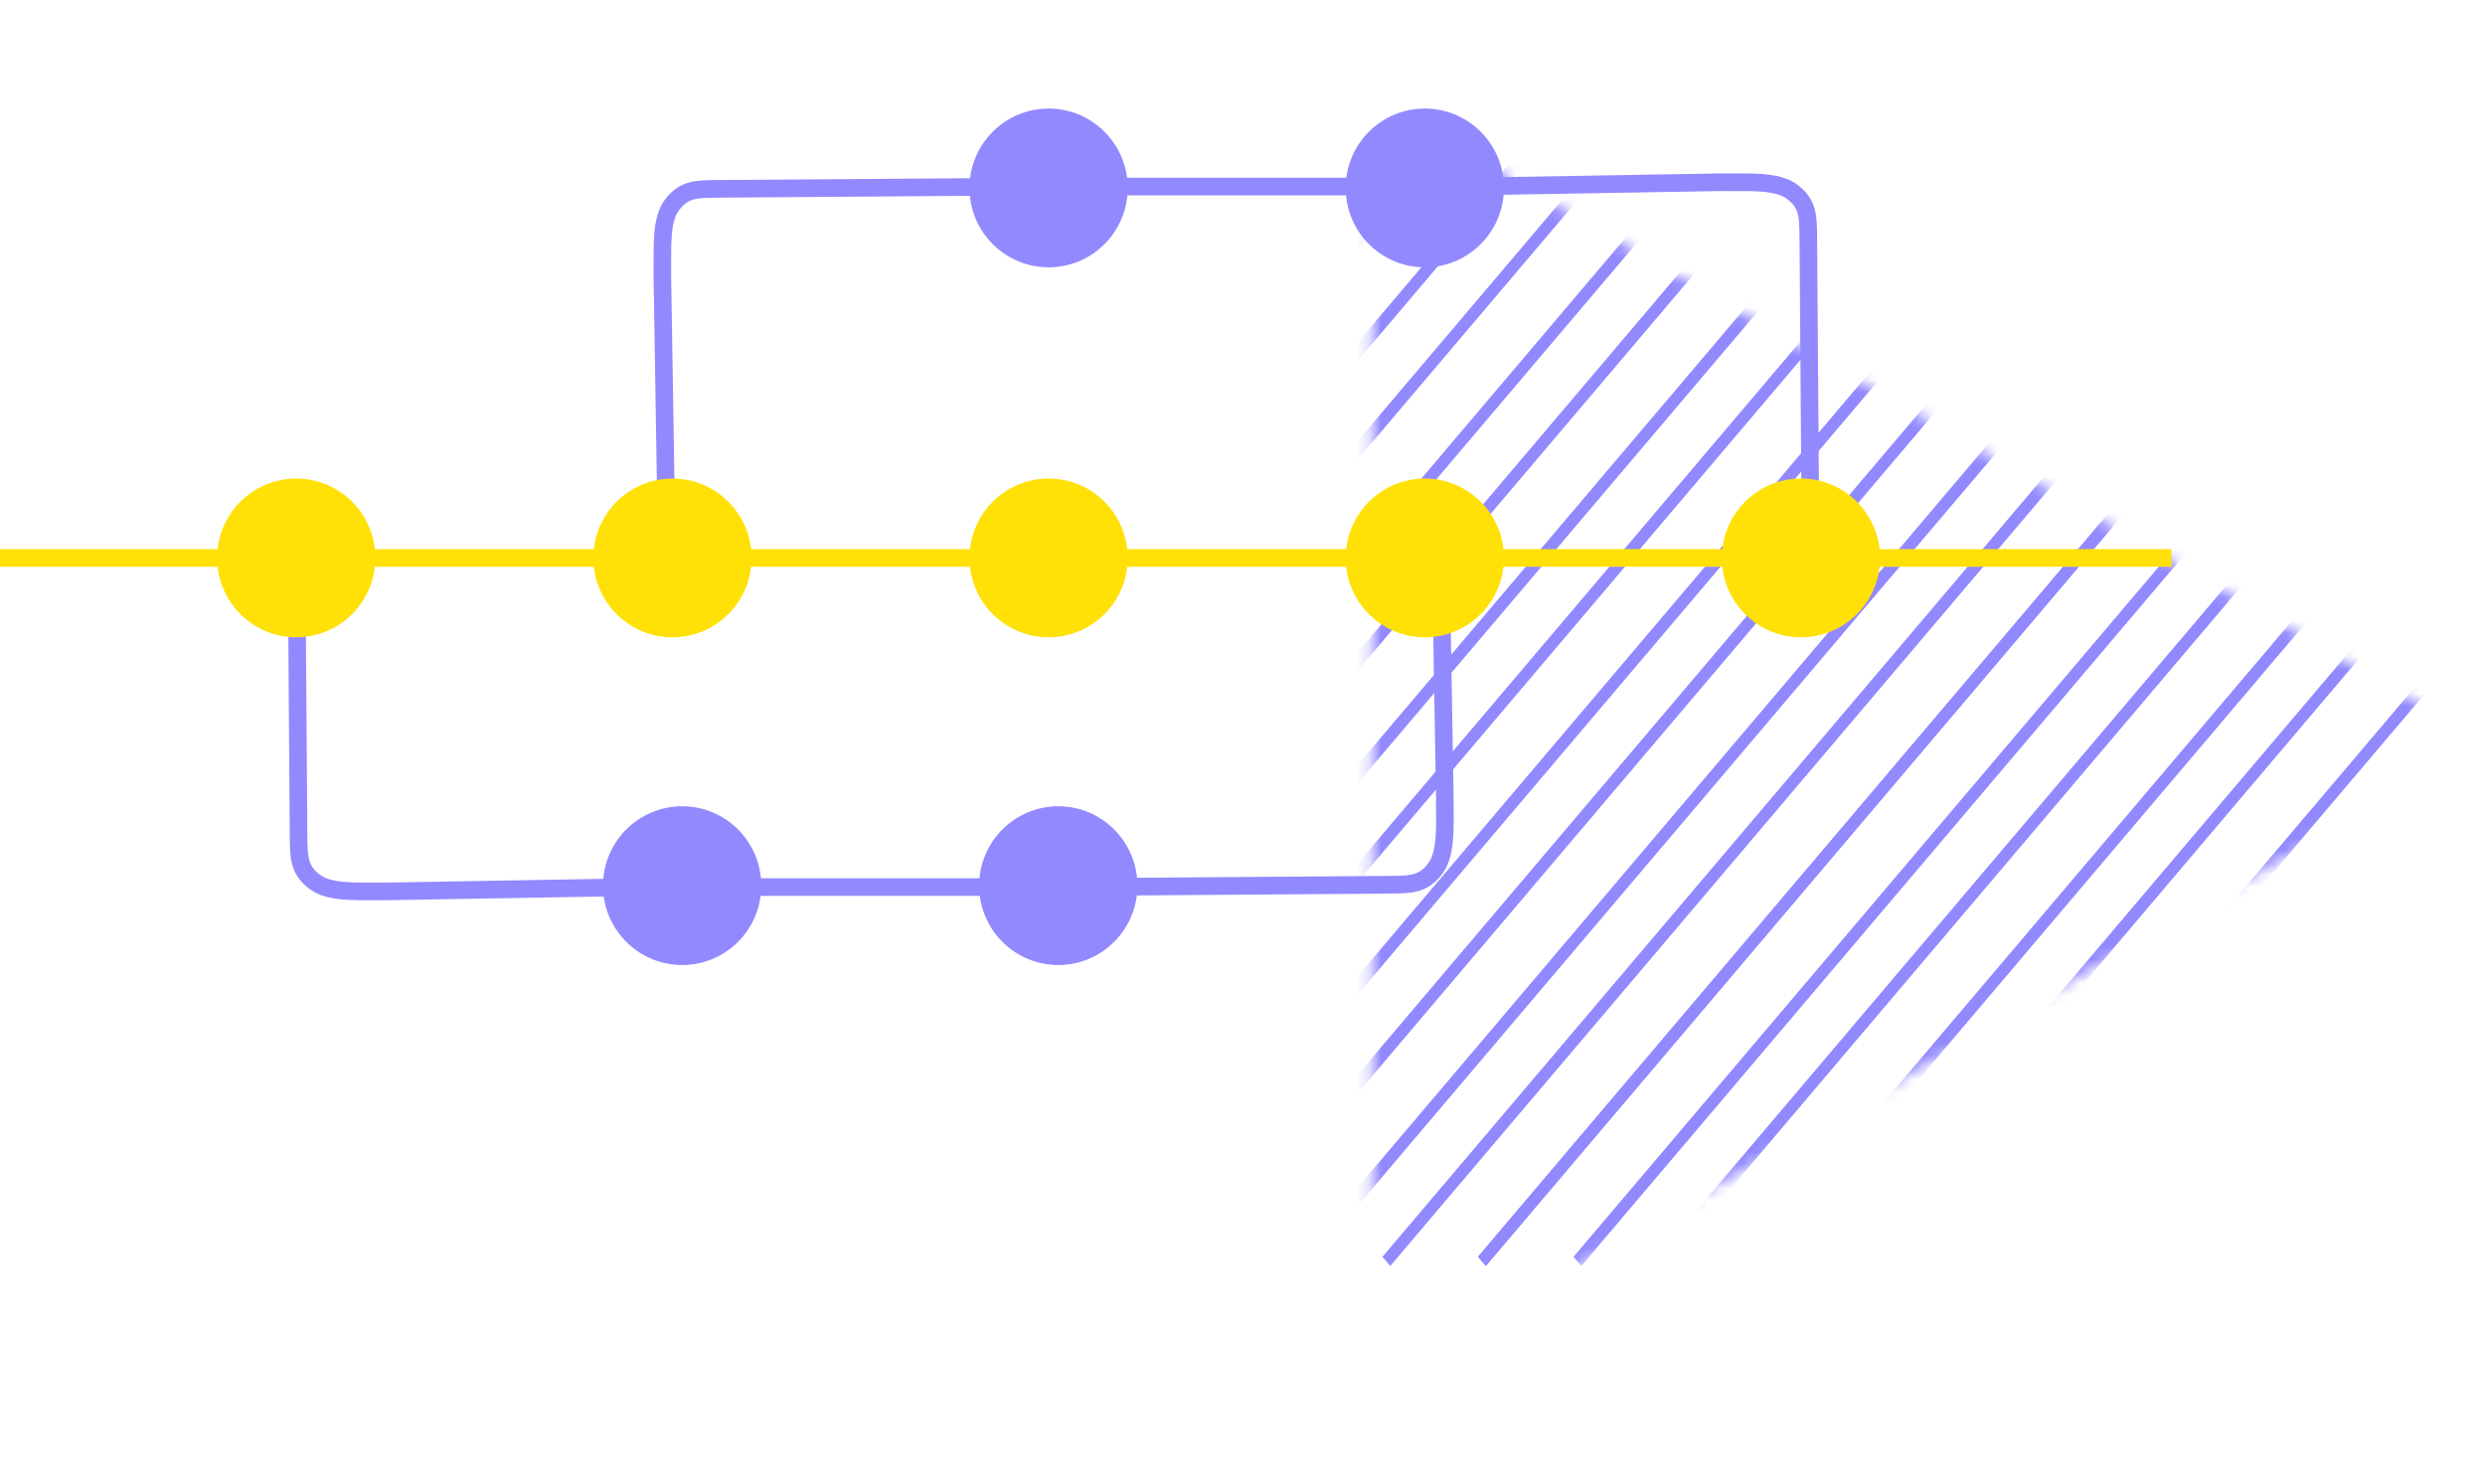 <svg width="206" height="123" viewBox="0 0 206 123" fill="none" xmlns="http://www.w3.org/2000/svg">
<g id="Design3">
<g id="Frame 3">
<g id="Group 32">
<mask id="mask0_303_217" style="mask-type:alpha" maskUnits="userSpaceOnUse" x="113" y="8" width="93" height="107">
<path id="Polygon 4" d="M206 61.5L113.75 114.761L113.75 8.239L206 61.5Z" fill="#FFE108"/>
</mask>
<g mask="url(#mask0_303_217)">
<g id="Group 31">
<line id="Line 23" y1="-0.5" x2="136.268" y2="-0.5" transform="matrix(0.647 -0.763 0.647 0.763 70.7 104.95)" stroke="#9289FF"/>
<line id="Line 24" y1="-0.5" x2="136.268" y2="-0.5" transform="matrix(0.647 -0.763 0.647 0.763 123.17 104.95)" stroke="#9289FF"/>
<line id="Line 25" y1="-0.5" x2="136.268" y2="-0.5" transform="matrix(0.647 -0.763 0.647 0.763 100.4 104.95)" stroke="#9289FF"/>
<line id="Line 16" y1="-0.5" x2="136.268" y2="-0.5" transform="matrix(0.647 -0.763 0.647 0.763 41 104.95)" stroke="#9289FF"/>
<line id="Line 26" y1="-0.5" x2="136.268" y2="-0.5" transform="matrix(0.647 -0.763 0.647 0.763 152.87 104.95)" stroke="#9289FF"/>
<line id="Line 27" y1="-0.5" x2="136.268" y2="-0.5" transform="matrix(0.647 -0.763 0.647 0.763 85.55 104.95)" stroke="#9289FF"/>
<line id="Line 28" y1="-0.5" x2="136.268" y2="-0.5" transform="matrix(0.647 -0.763 0.647 0.763 138.02 104.95)" stroke="#9289FF"/>
<line id="Line 29" y1="-0.5" x2="136.268" y2="-0.5" transform="matrix(0.647 -0.763 0.647 0.763 115.25 104.95)" stroke="#9289FF"/>
<line id="Line 18" y1="-0.5" x2="136.268" y2="-0.5" transform="matrix(0.647 -0.763 0.647 0.763 55.85 104.95)" stroke="#9289FF"/>
<line id="Line 31" y1="-0.5" x2="136.268" y2="-0.5" transform="matrix(0.647 -0.763 0.647 0.763 78.62 104.95)" stroke="#9289FF"/>
<line id="Line 32" y1="-0.5" x2="136.268" y2="-0.5" transform="matrix(0.647 -0.763 0.647 0.763 131.09 104.95)" stroke="#9289FF"/>
<line id="Line 33" y1="-0.5" x2="136.268" y2="-0.5" transform="matrix(0.647 -0.763 0.647 0.763 108.32 104.95)" stroke="#9289FF"/>
<line id="Line 20" y1="-0.5" x2="136.268" y2="-0.5" transform="matrix(0.647 -0.763 0.647 0.763 48.92 104.95)" stroke="#9289FF"/>
<line id="Line 34" y1="-0.5" x2="136.268" y2="-0.5" transform="matrix(0.647 -0.763 0.647 0.763 160.79 104.95)" stroke="#9289FF"/>
<line id="Line 35" y1="-0.5" x2="136.268" y2="-0.5" transform="matrix(0.647 -0.763 0.647 0.763 93.47 104.95)" stroke="#9289FF"/>
<line id="Line 36" y1="-0.5" x2="136.268" y2="-0.5" transform="matrix(0.647 -0.763 0.647 0.763 145.94 104.95)" stroke="#9289FF"/>
<line id="Line 37" y1="-0.5" x2="136.268" y2="-0.5" transform="matrix(0.647 -0.763 0.647 0.763 123.17 104.95)" stroke="#9289FF"/>
<line id="Line 22" y1="-0.5" x2="136.268" y2="-0.5" transform="matrix(0.647 -0.763 0.647 0.763 63.77 104.95)" stroke="#9289FF"/>
</g>
</g>
</g>
</g>
<g id="Asset 4 1" clip-path="url(#clip0_303_217)">
<g id="Layer 2">
<g id="Layer 1">
<path id="Vector (Stroke)" fill-rule="evenodd" clip-rule="evenodd" d="M59.763 16.384L85.906 16.194L85.896 14.732L59.748 14.922L59.745 14.922C59.632 14.923 59.52 14.924 59.409 14.925C58.622 14.932 57.879 14.939 57.227 15.099C56.411 15.299 55.741 15.729 55.125 16.548C54.514 17.357 54.31 18.416 54.231 19.48C54.176 20.221 54.179 21.052 54.181 21.893C54.183 22.26 54.184 22.628 54.18 22.991L54.18 23L54.54 45.323L55.998 45.3L55.638 22.996C55.642 22.587 55.641 22.195 55.639 21.818C55.637 21.009 55.634 20.271 55.685 19.589C55.759 18.589 55.941 17.888 56.287 17.43L56.288 17.429C56.717 16.859 57.107 16.634 57.573 16.519C58.049 16.402 58.604 16.397 59.428 16.388C59.535 16.387 59.645 16.386 59.761 16.384C59.762 16.384 59.762 16.384 59.763 16.384Z" fill="#9289FF"/>
<path id="Vector (Stroke)_2" fill-rule="evenodd" clip-rule="evenodd" d="M142.586 14.376L142.596 14.376C142.958 14.38 143.325 14.379 143.69 14.377C144.528 14.374 145.356 14.372 146.094 14.427C147.154 14.506 148.209 14.711 149.015 15.323C149.831 15.941 150.26 16.614 150.459 17.433C150.619 18.087 150.625 18.834 150.632 19.625C150.633 19.737 150.634 19.849 150.636 19.962L150.636 19.966L150.825 46.188L149.368 46.199L149.178 19.981C149.178 19.98 149.178 19.979 149.178 19.979C149.177 19.862 149.175 19.751 149.174 19.644C149.166 18.816 149.16 18.258 149.043 17.78C148.929 17.312 148.705 16.92 148.136 16.49L148.135 16.489C147.678 16.142 146.981 15.959 145.985 15.885C145.306 15.834 144.571 15.837 143.765 15.84C143.39 15.841 142.999 15.842 142.592 15.838L120.351 16.218L120.326 14.756L142.586 14.376Z" fill="#9289FF"/>
<path id="Vector (Stroke)_3" fill-rule="evenodd" clip-rule="evenodd" d="M119.041 66.013L118.662 43.701L120.12 43.676L120.499 66V66.007C120.499 66.308 120.501 66.612 120.504 66.914C120.512 67.823 120.519 68.722 120.457 69.524C120.375 70.591 120.163 71.646 119.554 72.453C118.936 73.271 118.264 73.701 117.448 73.901C116.795 74.061 116.052 74.068 115.265 74.075C115.154 74.076 115.042 74.077 114.93 74.078L114.926 74.078L88.783 74.268L88.773 72.806L114.911 72.616C114.912 72.616 114.913 72.616 114.913 72.616C115.029 72.614 115.14 72.613 115.246 72.612C116.07 72.603 116.625 72.598 117.102 72.481C117.569 72.366 117.961 72.141 118.392 71.57C118.74 71.109 118.927 70.407 119.004 69.411C119.06 68.677 119.054 67.87 119.046 66.981C119.044 66.669 119.041 66.346 119.041 66.013Z" fill="#9289FF"/>
<path id="Vector (Stroke)_4" fill-rule="evenodd" clip-rule="evenodd" d="M25.287 42.801L25.477 69.024C25.477 69.025 25.477 69.025 25.477 69.026C25.478 69.135 25.479 69.24 25.48 69.341C25.489 70.177 25.495 70.739 25.613 71.221C25.728 71.69 25.953 72.084 26.52 72.516C26.977 72.863 27.675 73.046 28.672 73.12C29.352 73.171 30.088 73.168 30.895 73.165C31.27 73.164 31.66 73.163 32.068 73.166L54.304 72.782L54.329 74.244L32.074 74.629L32.064 74.629C31.702 74.625 31.335 74.626 30.97 74.628C30.131 74.63 29.302 74.633 28.564 74.578C27.502 74.499 26.446 74.294 25.639 73.681L25.638 73.68C24.825 73.06 24.397 72.387 24.197 71.569C24.037 70.911 24.03 70.162 24.023 69.367C24.021 69.26 24.02 69.151 24.019 69.043L24.019 69.039L23.83 42.812L25.287 42.801Z" fill="#9289FF"/>
<path id="Vector" d="M87.728 80C91.351 80 94.288 77.054 94.288 73.42C94.288 69.786 91.351 66.84 87.728 66.84C84.105 66.84 81.168 69.786 81.168 73.42C81.168 77.054 84.105 80 87.728 80Z" fill="#9289FF"/>
<path id="Vector_2" d="M56.547 80C60.17 80 63.107 77.054 63.107 73.42C63.107 69.786 60.17 66.84 56.547 66.84C52.924 66.84 49.987 69.786 49.987 73.42C49.987 77.054 52.924 80 56.547 80Z" fill="#9289FF"/>
<path id="Vector (Stroke)_5" fill-rule="evenodd" clip-rule="evenodd" d="M59.686 72.806H85.542V74.268H59.686V72.806Z" fill="#9289FF"/>
<path id="Vector_3" d="M24.558 52.832C28.181 52.832 31.118 49.886 31.118 46.252C31.118 42.618 28.181 39.672 24.558 39.672C20.936 39.672 17.998 42.618 17.998 46.252C17.998 49.886 20.936 52.832 24.558 52.832Z" fill="#FFE108"/>
<path id="Vector_4" d="M55.745 52.832C59.368 52.832 62.305 49.886 62.305 46.252C62.305 42.618 59.368 39.672 55.745 39.672C52.122 39.672 49.185 42.618 49.185 46.252C49.185 49.886 52.122 52.832 55.745 52.832Z" fill="#FFE108"/>
<path id="Vector_5" d="M86.927 52.832C90.549 52.832 93.487 49.886 93.487 46.252C93.487 42.618 90.549 39.672 86.927 39.672C83.304 39.672 80.367 42.618 80.367 46.252C80.367 49.886 83.304 52.832 86.927 52.832Z" fill="#FFE108"/>
<path id="Vector_6" d="M118.113 52.832C121.736 52.832 124.673 49.886 124.673 46.252C124.673 42.618 121.736 39.672 118.113 39.672C114.49 39.672 111.553 42.618 111.553 46.252C111.553 49.886 114.49 52.832 118.113 52.832Z" fill="#FFE108"/>
<path id="Vector_7" d="M86.927 22.16C90.549 22.16 93.487 19.214 93.487 15.58C93.487 11.946 90.549 9 86.927 9C83.304 9 80.367 11.946 80.367 15.58C80.367 19.214 83.304 22.16 86.927 22.16Z" fill="#9289FF"/>
<path id="Vector_8" d="M118.113 22.16C121.736 22.16 124.673 19.214 124.673 15.58C124.673 11.946 121.736 9 118.113 9C114.49 9 111.553 11.946 111.553 15.58C111.553 19.214 114.49 22.16 118.113 22.16Z" fill="#9289FF"/>
<path id="Vector_9" d="M149.295 52.832C152.918 52.832 155.855 49.886 155.855 46.252C155.855 42.618 152.918 39.672 149.295 39.672C145.672 39.672 142.735 42.618 142.735 46.252C142.735 49.886 145.672 52.832 149.295 52.832Z" fill="#FFE108"/>
<path id="Vector (Stroke)_6" fill-rule="evenodd" clip-rule="evenodd" d="M180 46.983H0V45.521H180V46.983Z" fill="#FFE108"/>
<path id="Vector (Stroke)_7" fill-rule="evenodd" clip-rule="evenodd" d="M114.974 16.194H89.113V14.732H114.974V16.194Z" fill="#9289FF"/>
</g>
</g>
</g>
</g>
<defs>
<clipPath id="clip0_303_217">
<rect width="180" height="71" fill="white" transform="translate(0 9)"/>
</clipPath>
</defs>
</svg>
